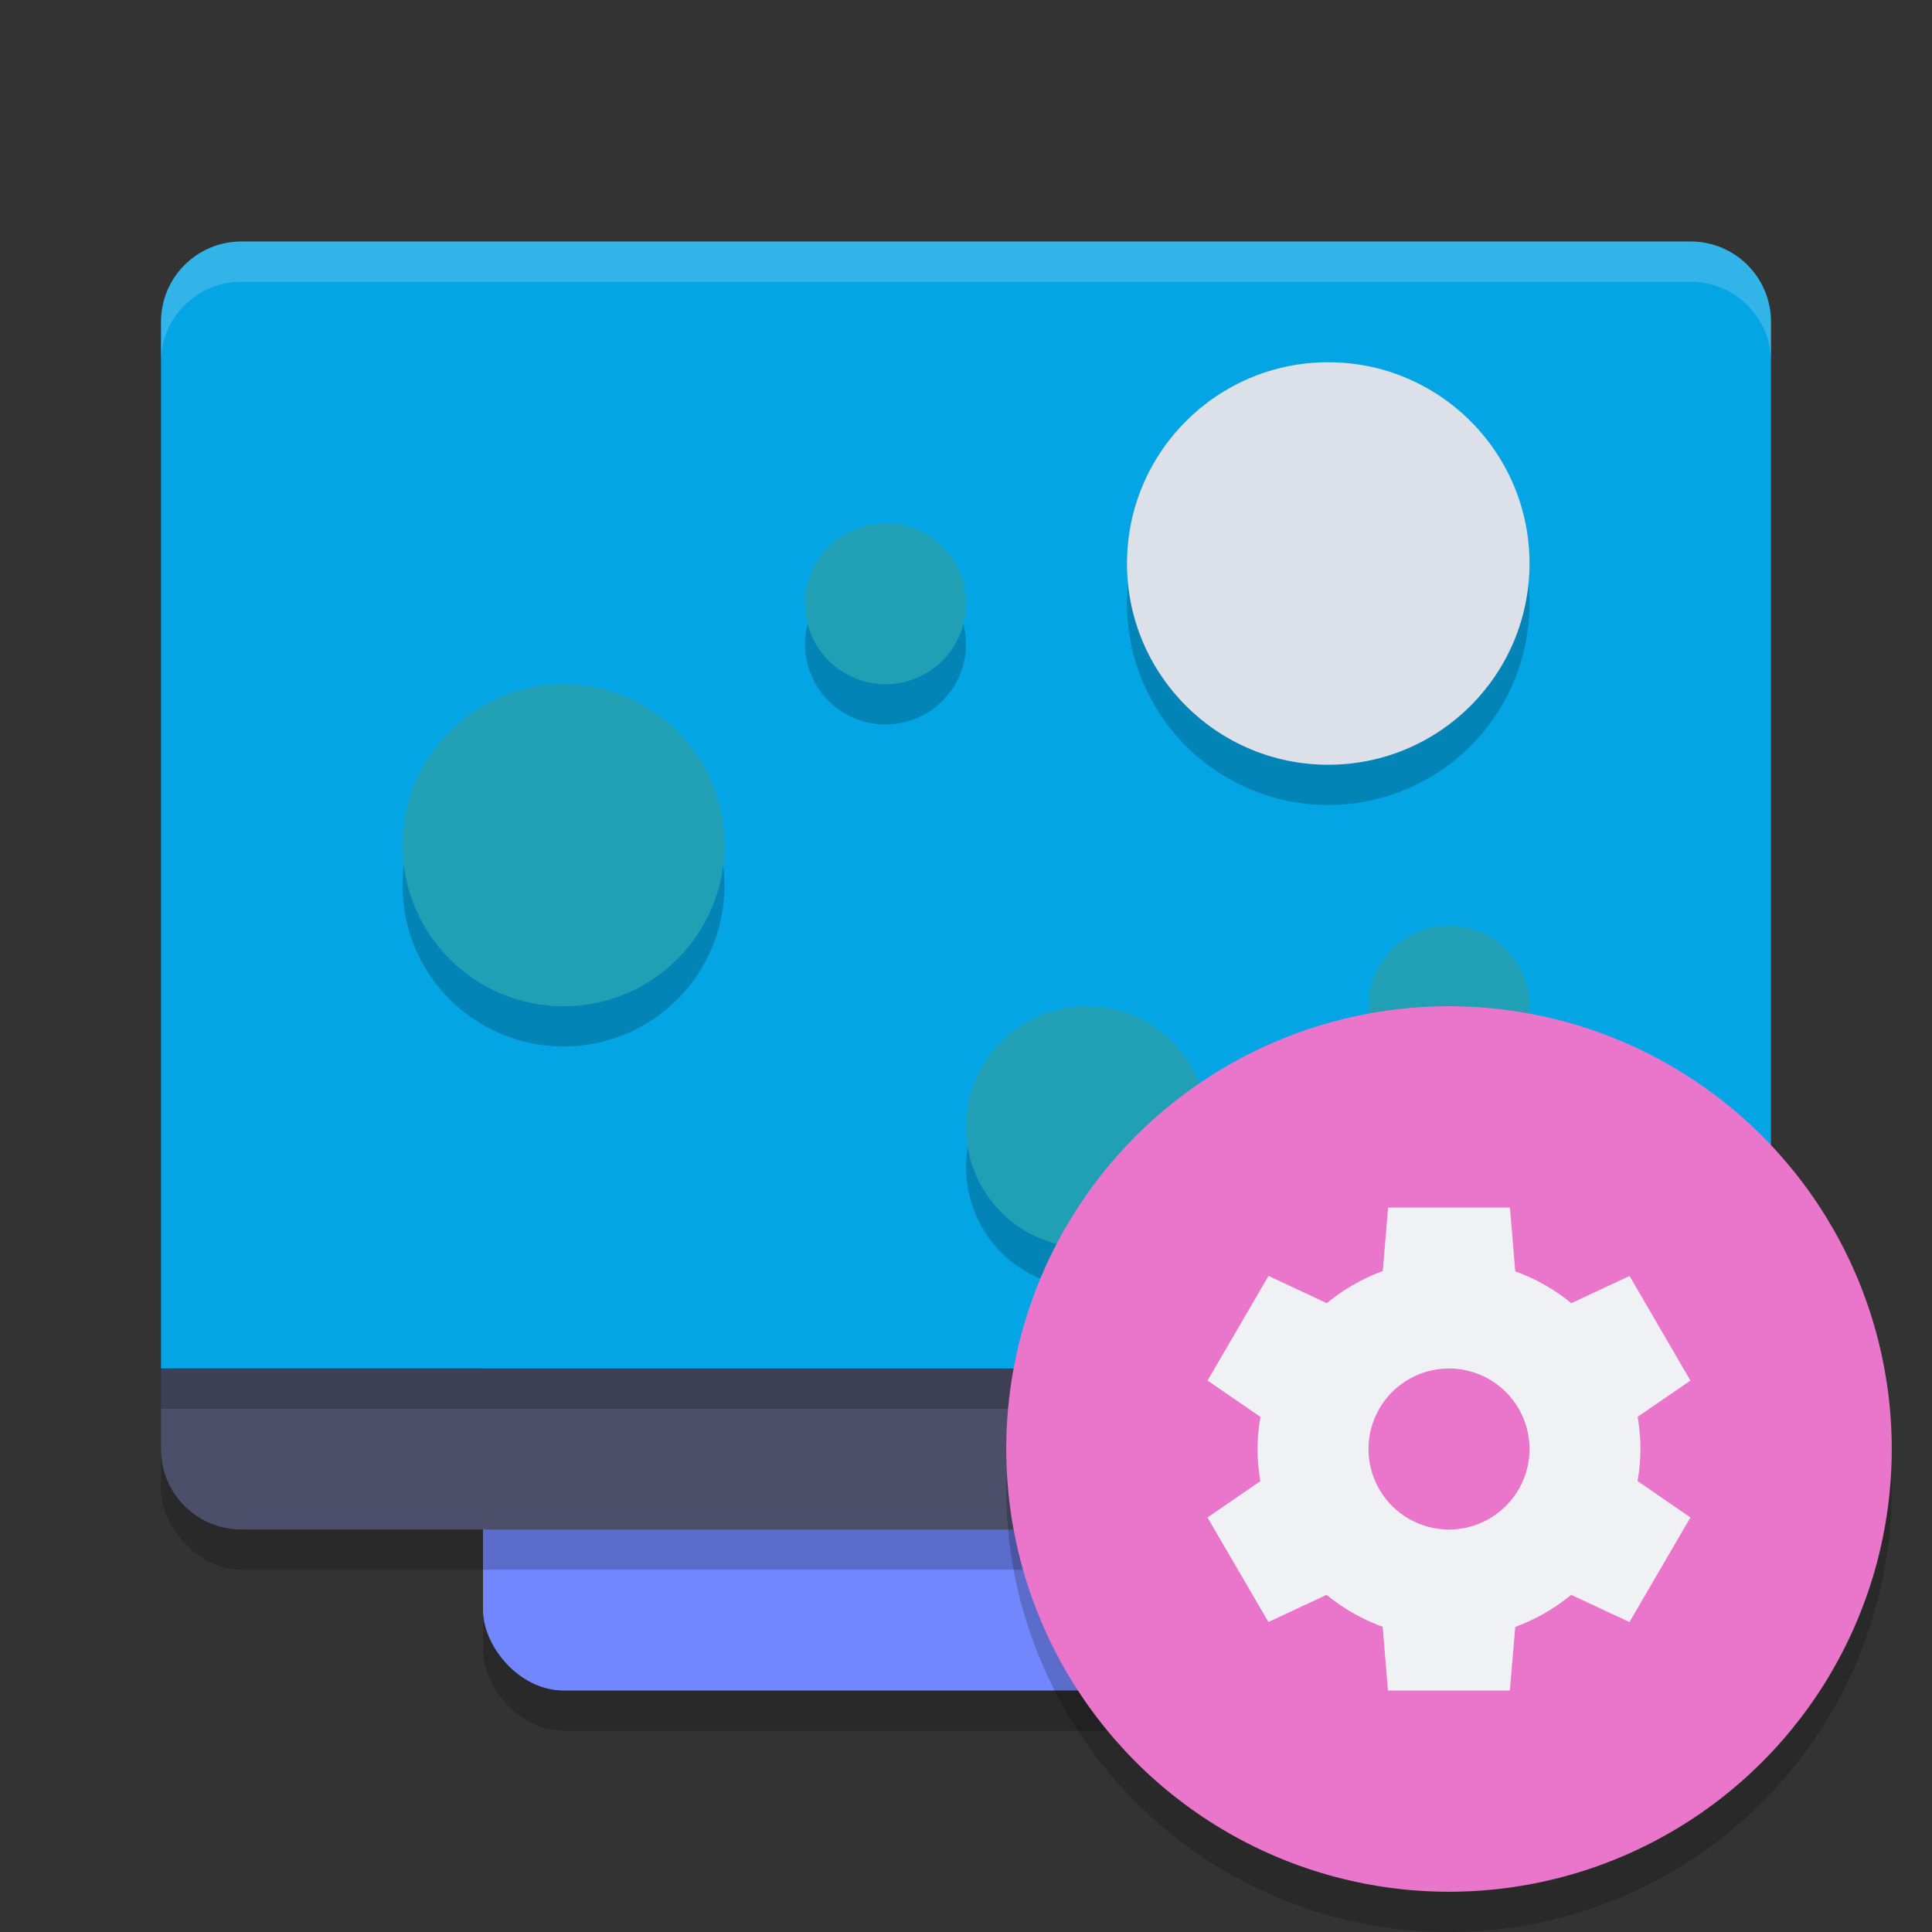 <svg xmlns="http://www.w3.org/2000/svg" width="48" height="48" version="1.1">
 <rect width="100%" height="100%" fill="#333333" stroke="none"/>
 <rect style="opacity:0.2" width="24" height="32" x="12" y="11" rx="2" ry="2"/>
 <rect style="fill:#7287fd" width="24" height="32" x="12" y="10" rx="2" ry="2"/>
 <rect style="opacity:0.2" width="40" height="32" x="4" y="7" rx="2" ry="2"/>
 <path style="fill:#4c4f69" d="M 4 34 L 4 36 C 4 37.108 4.892 38 6 38 L 42 38 C 43.108 38 44 37.108 44 36 L 44 34 L 4 34 z"/>
 <path style="fill:#04a5e5" d="M 6,6 C 4.892,6 4,6.892 4,8 V 34 H 44 V 8 C 44,6.892 43.108,6 42,6 Z"/>
 <path style="fill:#eff1f5;opacity:0.2" d="M 6 6 C 4.892 6 4 6.892 4 8 L 4 9 C 4 7.892 4.892 7 6 7 L 42 7 C 43.108 7 44 7.892 44 9 L 44 8 C 44 6.892 43.108 6 42 6 L 6 6 z"/>
 <rect style="opacity:0.2" width="40" height="1" x="4" y="34"/>
 <path style="opacity:0.2" d="m 33,10 a 5,5 0 0 0 -5,5 5,5 0 0 0 5,5 5,5 0 0 0 5,-5 5,5 0 0 0 -5,-5 z m -11,4 a 2,2 0 0 0 -2,2 2,2 0 0 0 2,2 2,2 0 0 0 2,-2 2,2 0 0 0 -2,-2 z m -8,4 a 4,4 0 0 0 -4,4 4,4 0 0 0 4,4 4,4 0 0 0 4,-4 4,4 0 0 0 -4,-4 z m 22,6 a 2,2 0 0 0 -2,2 2,2 0 0 0 2,2 2,2 0 0 0 2,-2 2,2 0 0 0 -2,-2 z m -9,2 a 3,3 0 0 0 -3,3 3,3 0 0 0 3,3 3,3 0 0 0 3,-3 3,3 0 0 0 -3,-3 z"/>
 <circle style="fill:#dce0e8" cx="33" cy="14" r="5"/>
 <circle style="fill:#209fb5" cx="14" cy="21" r="4"/>
 <circle style="fill:#209fb5" cx="27" cy="28" r="3"/>
 <circle style="fill:#209fb5" cx="22" cy="15" r="2"/>
 <circle style="fill:#209fb5" cx="36" cy="25" r="2"/>
 <circle style="opacity:0.2" cx="36" cy="37" r="11"/>
 <circle style="fill:#ea76cb" cx="36" cy="36" r="11"/>
 <path style="fill:#eff1f5" d="M 34.488 29.998 L 34.486 30.002 L 34.488 30.002 L 34.488 29.998 z M 34.488 30.002 L 34.355 31.578 A 4.757 4.714 0 0 0 32.965 32.377 L 31.516 31.699 L 30.002 34.299 L 31.316 35.203 A 4.757 4.714 0 0 0 31.244 35.998 A 4.757 4.714 0 0 0 31.314 36.799 L 30 37.701 L 31.514 40.299 L 32.959 39.623 A 4.757 4.714 0 0 0 34.352 40.416 L 34.484 42 L 37.512 42 L 37.646 40.42 A 4.757 4.714 0 0 0 39.035 39.623 L 40.484 40.299 L 41.998 37.701 L 40.684 36.795 A 4.757 4.714 0 0 0 40.756 36 A 4.757 4.714 0 0 0 40.686 35.201 L 41.998 34.301 L 40.486 31.701 L 39.039 32.377 A 4.757 4.714 0 0 0 37.646 31.586 L 37.514 30.002 L 34.488 30.002 z M 36 34 A 2 2 0 0 1 38 36 A 2 2 0 0 1 36 38 A 2 2 0 0 1 34 36 A 2 2 0 0 1 36 34 z"/>
</svg>
